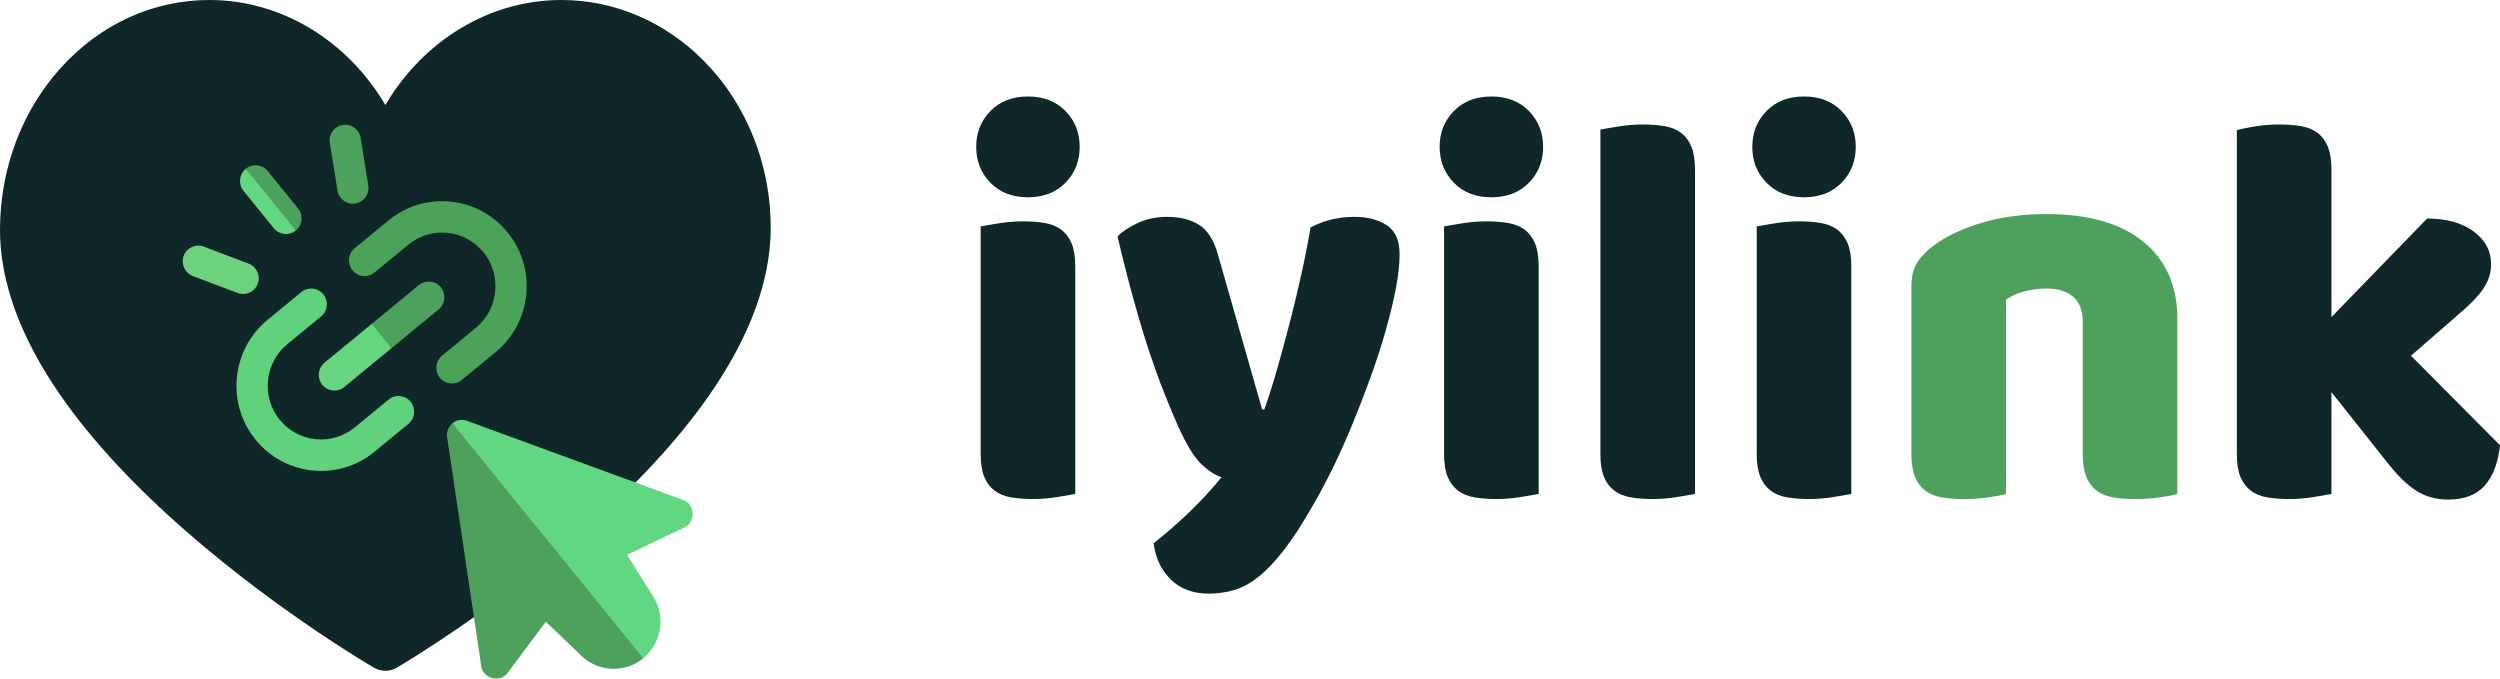 <svg width="210" height="57" viewBox="0 0 210 57" fill="none" xmlns="http://www.w3.org/2000/svg">
<path d="M82.001 12.338C82.001 11.147 82.399 10.144 83.193 9.328C83.988 8.513 85.039 8.105 86.347 8.105C87.655 8.105 88.707 8.513 89.501 9.328C90.296 10.144 90.693 11.146 90.693 12.338C90.693 13.531 90.296 14.533 89.501 15.349C88.707 16.164 87.655 16.572 86.347 16.572C85.039 16.572 83.988 16.165 83.193 15.349C82.399 14.533 82.001 13.531 82.001 12.338ZM90.32 41.495C89.977 41.557 89.471 41.644 88.802 41.754C88.132 41.863 87.453 41.919 86.769 41.919C86.084 41.919 85.467 41.872 84.922 41.778C84.377 41.684 83.918 41.495 83.544 41.214C83.17 40.931 82.882 40.548 82.68 40.061C82.477 39.576 82.376 38.941 82.376 38.157V19.017C82.718 18.955 83.224 18.868 83.894 18.758C84.564 18.649 85.241 18.593 85.927 18.593C86.613 18.593 87.228 18.64 87.773 18.734C88.318 18.829 88.778 19.017 89.151 19.298C89.525 19.58 89.813 19.965 90.016 20.451C90.218 20.937 90.32 21.572 90.32 22.356V41.495Z" fill="#0F2728"/>
<path d="M98.919 35.71C98.575 34.927 98.209 34.048 97.82 33.077C97.43 32.105 97.026 30.992 96.605 29.738C96.183 28.484 95.748 27.05 95.296 25.435C94.844 23.82 94.368 21.963 93.871 19.862C94.307 19.423 94.89 19.039 95.623 18.71C96.355 18.38 97.158 18.216 98.029 18.216C99.119 18.216 100.023 18.444 100.74 18.898C101.457 19.353 101.986 20.208 102.329 21.461L106.021 34.393H106.208C106.582 33.327 106.948 32.167 107.307 30.913C107.665 29.659 108.015 28.366 108.358 27.033C108.701 25.7 109.02 24.368 109.316 23.035C109.612 21.703 109.869 20.394 110.087 19.107C111.209 18.512 112.44 18.214 113.779 18.214C114.869 18.214 115.773 18.449 116.49 18.919C117.207 19.389 117.565 20.205 117.565 21.364C117.565 22.211 117.456 23.191 117.238 24.304C117.02 25.417 116.731 26.6 116.373 27.854C116.015 29.108 115.593 30.402 115.111 31.735C114.627 33.068 114.122 34.377 113.592 35.662C113.063 36.948 112.517 38.163 111.957 39.307C111.396 40.452 110.851 41.478 110.321 42.388C109.448 43.923 108.639 45.177 107.892 46.15C107.144 47.122 106.427 47.881 105.741 48.43C105.055 48.978 104.371 49.355 103.685 49.559C102.999 49.763 102.283 49.865 101.534 49.865C100.227 49.865 99.166 49.472 98.357 48.689C97.547 47.905 97.064 46.886 96.909 45.632C97.905 44.847 98.903 43.977 99.9 43.022C100.896 42.065 101.8 41.086 102.611 40.082C102.081 39.926 101.512 39.558 100.905 38.977C100.298 38.397 99.635 37.308 98.919 35.709V35.71Z" fill="#0F2728"/>
<path d="M120.93 12.338C120.93 11.147 121.327 10.144 122.122 9.328C122.916 8.513 123.968 8.105 125.276 8.105C126.584 8.105 127.635 8.513 128.43 9.328C129.224 10.144 129.622 11.146 129.622 12.338C129.622 13.531 129.224 14.533 128.43 15.349C127.635 16.164 126.584 16.572 125.276 16.572C123.968 16.572 122.916 16.165 122.122 15.349C121.327 14.533 120.93 13.531 120.93 12.338ZM129.247 41.495C128.904 41.557 128.398 41.644 127.729 41.754C127.059 41.863 126.38 41.919 125.696 41.919C125.011 41.919 124.394 41.872 123.85 41.778C123.304 41.684 122.845 41.495 122.471 41.214C122.097 40.931 121.809 40.548 121.607 40.061C121.404 39.576 121.303 38.941 121.303 38.157V19.017C121.645 18.955 122.151 18.868 122.821 18.758C123.491 18.649 124.169 18.593 124.854 18.593C125.54 18.593 126.155 18.64 126.701 18.734C127.245 18.829 127.705 19.017 128.079 19.298C128.452 19.58 128.74 19.965 128.943 20.451C129.145 20.937 129.247 21.572 129.247 22.356V41.495Z" fill="#0F2728"/>
<path d="M142.379 41.495C142.035 41.557 141.529 41.644 140.861 41.754C140.191 41.863 139.512 41.919 138.827 41.919C138.143 41.919 137.526 41.872 136.981 41.778C136.436 41.684 135.976 41.495 135.603 41.214C135.229 40.931 134.941 40.548 134.739 40.061C134.535 39.576 134.434 38.941 134.434 38.157V10.88C134.777 10.818 135.283 10.731 135.953 10.621C136.623 10.512 137.3 10.456 137.986 10.456C138.672 10.456 139.287 10.503 139.832 10.597C140.377 10.691 140.837 10.88 141.21 11.161C141.585 11.444 141.872 11.828 142.075 12.314C142.277 12.801 142.379 13.435 142.379 14.218V41.494V41.495Z" fill="#0F2728"/>
<path d="M147.193 12.338C147.193 11.147 147.591 10.144 148.385 9.328C149.179 8.513 150.231 8.105 151.539 8.105C152.847 8.105 153.899 8.513 154.693 9.328C155.487 10.144 155.885 11.146 155.885 12.338C155.885 13.531 155.487 14.533 154.693 15.349C153.899 16.164 152.847 16.572 151.539 16.572C150.231 16.572 149.179 16.165 148.385 15.349C147.591 14.533 147.193 13.531 147.193 12.338ZM155.511 41.495C155.167 41.557 154.661 41.644 153.992 41.754C153.322 41.863 152.644 41.919 151.959 41.919C151.274 41.919 150.657 41.872 150.113 41.778C149.567 41.684 149.108 41.495 148.735 41.214C148.361 40.931 148.072 40.548 147.87 40.061C147.667 39.576 147.566 38.941 147.566 38.157V19.017C147.909 18.955 148.415 18.868 149.085 18.758C149.755 18.649 150.432 18.593 151.118 18.593C151.804 18.593 152.418 18.64 152.964 18.734C153.508 18.829 153.969 19.017 154.342 19.298C154.715 19.58 155.003 19.965 155.207 20.451C155.409 20.937 155.511 21.572 155.511 22.356V41.495Z" fill="#0F2728"/>
<path d="M174.951 27.058C174.951 26.086 174.678 25.372 174.134 24.917C173.588 24.464 172.848 24.236 171.915 24.236C171.291 24.236 170.676 24.314 170.069 24.471C169.461 24.628 168.939 24.864 168.503 25.176V41.495C168.192 41.589 167.7 41.684 167.032 41.778C166.362 41.872 165.668 41.919 164.952 41.919C164.235 41.919 163.65 41.872 163.106 41.778C162.56 41.684 162.101 41.495 161.727 41.214C161.353 40.931 161.065 40.548 160.863 40.061C160.66 39.576 160.559 38.941 160.559 38.157V24.049C160.559 23.202 160.737 22.513 161.096 21.979C161.454 21.446 161.944 20.96 162.567 20.521C163.626 19.769 164.958 19.158 166.562 18.687C168.167 18.218 169.95 17.982 171.913 17.982C175.433 17.982 178.144 18.758 180.045 20.31C181.945 21.861 182.896 24.017 182.896 26.776V41.495C182.584 41.589 182.093 41.684 181.424 41.778C180.754 41.872 180.061 41.919 179.344 41.919C178.628 41.919 178.043 41.872 177.498 41.778C176.953 41.684 176.493 41.495 176.12 41.214C175.746 40.931 175.458 40.548 175.256 40.061C175.052 39.576 174.951 38.941 174.951 38.157V27.058Z" fill="#4EA15C"/>
<path d="M210.001 37.404C209.844 38.878 209.417 40.007 208.715 40.79C208.014 41.573 206.993 41.966 205.653 41.966C204.656 41.966 203.768 41.723 202.989 41.237C202.21 40.752 201.369 39.929 200.466 38.769L195.839 32.938V41.496C195.496 41.558 194.99 41.645 194.321 41.755C193.651 41.864 192.972 41.92 192.288 41.92C191.603 41.92 190.986 41.873 190.442 41.779C189.896 41.685 189.437 41.496 189.063 41.215C188.689 40.933 188.401 40.55 188.199 40.063C187.996 39.577 187.895 38.942 187.895 38.158V10.927C188.237 10.833 188.743 10.731 189.413 10.621C190.083 10.512 190.761 10.456 191.446 10.456C192.132 10.456 192.747 10.503 193.293 10.597C193.837 10.691 194.297 10.88 194.671 11.161C195.045 11.444 195.332 11.828 195.535 12.314C195.737 12.801 195.839 13.435 195.839 14.218V26.634L203.877 18.356C205.497 18.356 206.799 18.717 207.78 19.438C208.762 20.16 209.252 21.069 209.252 22.166C209.252 22.636 209.174 23.067 209.018 23.46C208.861 23.853 208.62 24.252 208.294 24.66C207.966 25.067 207.546 25.498 207.031 25.953C206.518 26.408 205.917 26.934 205.232 27.528L202.522 29.879L209.999 37.404H210.001Z" fill="#0F2728"/>
<path d="M32.371 56.346C32.043 56.346 31.716 56.26 31.422 56.09C31.104 55.906 23.533 51.483 15.855 44.818C11.303 40.868 7.67 36.95 5.057 33.173C1.674 28.286 -0.027 23.585 0 19.2C0.032 14.099 1.848 9.302 5.114 5.692C8.434 2.021 12.865 0 17.59 0C23.647 0 29.184 3.414 32.371 8.823C35.558 3.414 41.095 0 47.151 0C51.616 0 55.876 1.824 59.147 5.136C62.735 8.77 64.775 13.905 64.741 19.225C64.714 23.601 62.981 28.296 59.591 33.175C56.969 36.95 53.341 40.866 48.808 44.814C41.157 51.478 33.641 55.901 33.324 56.087C33.03 56.259 32.7 56.346 32.371 56.346Z" fill="#0F2728"/>
<path d="M24.85 19.36C24.569 19.591 24.223 19.686 23.89 19.653C23.556 19.619 23.234 19.457 23.005 19.174L20.456 16.037C19.998 15.473 20.081 14.642 20.641 14.18L23.164 16.164L24.849 19.359L24.85 19.36Z" fill="#62D781"/>
<path d="M20.294 24.69C20.183 24.679 20.071 24.653 19.961 24.612L16.194 23.185C15.517 22.928 15.174 22.167 15.429 21.486C15.684 20.804 16.44 20.459 17.117 20.716L20.885 22.144C21.562 22.4 21.904 23.161 21.649 23.843C21.435 24.414 20.869 24.749 20.292 24.69H20.294Z" fill="#6CD37C"/>
<path d="M29.51 17.107C28.934 17.049 28.445 16.608 28.348 16.004L27.706 12.005C27.59 11.286 28.077 10.608 28.791 10.492C29.505 10.375 30.179 10.865 30.295 11.584L30.936 15.583C31.052 16.302 30.566 16.98 29.851 17.096C29.736 17.115 29.621 17.118 29.51 17.107Z" fill="#4CA15C"/>
<path d="M54.04 55.291C52.506 56.553 50.27 56.466 48.838 55.089L45.852 52.218L42.658 56.504C42.037 57.394 40.548 57.011 40.423 55.937L37.558 36.714C37.493 36.275 37.662 35.835 38.003 35.554L47.743 43.144L54.037 55.291H54.04Z" fill="#4EA15C"/>
<path d="M57.484 44.308L52.674 46.607L54.877 50.122C55.934 51.807 55.573 54.031 54.04 55.292L38.005 35.555C38.346 35.275 38.808 35.196 39.222 35.347L57.376 41.993C58.399 42.331 58.472 43.878 57.484 44.311V44.308Z" fill="#62D781"/>
<path d="M24.85 19.36L20.642 14.18C21.202 13.719 22.027 13.802 22.487 14.366L25.036 17.504C25.494 18.068 25.412 18.898 24.851 19.36H24.85Z" fill="#4EA15C"/>
<path d="M32.883 29.248L28.919 32.509C28.638 32.74 28.292 32.834 27.959 32.8C27.625 32.767 27.303 32.605 27.074 32.323C26.616 31.759 26.7 30.929 27.259 30.467L31.223 27.205L33.068 27.391L32.883 29.247V29.248Z" fill="#66D57F"/>
<path d="M26.259 39.521C24.371 39.33 22.669 38.411 21.468 36.932C20.268 35.454 19.711 33.593 19.901 31.692C20.092 29.791 21.004 28.081 22.472 26.873L25.314 24.534C25.875 24.073 26.701 24.156 27.159 24.72C27.617 25.284 27.535 26.116 26.974 26.577L24.132 28.915C23.206 29.677 22.63 30.757 22.509 31.956C22.39 33.155 22.741 34.33 23.498 35.262C25.062 37.188 27.891 37.472 29.805 35.899L32.647 33.561C33.207 33.1 34.034 33.183 34.492 33.747C34.95 34.311 34.867 35.143 34.307 35.604L31.465 37.941C29.995 39.149 28.147 39.709 26.259 39.519V39.521Z" fill="#60D27E"/>
<path d="M44.205 24.759C44.014 26.66 43.101 28.37 41.633 29.578L38.791 31.917C38.51 32.147 38.164 32.243 37.83 32.208C37.497 32.173 37.176 32.012 36.947 31.73C36.489 31.166 36.572 30.335 37.132 29.873L39.974 27.535C40.899 26.773 41.477 25.693 41.596 24.493C41.716 23.294 41.365 22.12 40.607 21.188C39.043 19.262 36.215 18.977 34.301 20.551L31.459 22.89C30.898 23.351 30.073 23.268 29.614 22.704C29.154 22.14 29.238 21.308 29.798 20.847L32.641 18.51C35.673 16.014 40.158 16.468 42.637 19.52C43.838 20.999 44.394 22.859 44.205 24.759Z" fill="#4AA358"/>
<path d="M36.845 25.989L32.883 29.249L31.223 27.205L35.185 23.946C35.745 23.485 36.572 23.568 37.03 24.132C37.488 24.695 37.406 25.526 36.845 25.988V25.989Z" fill="#4CA15C"/>
</svg>
